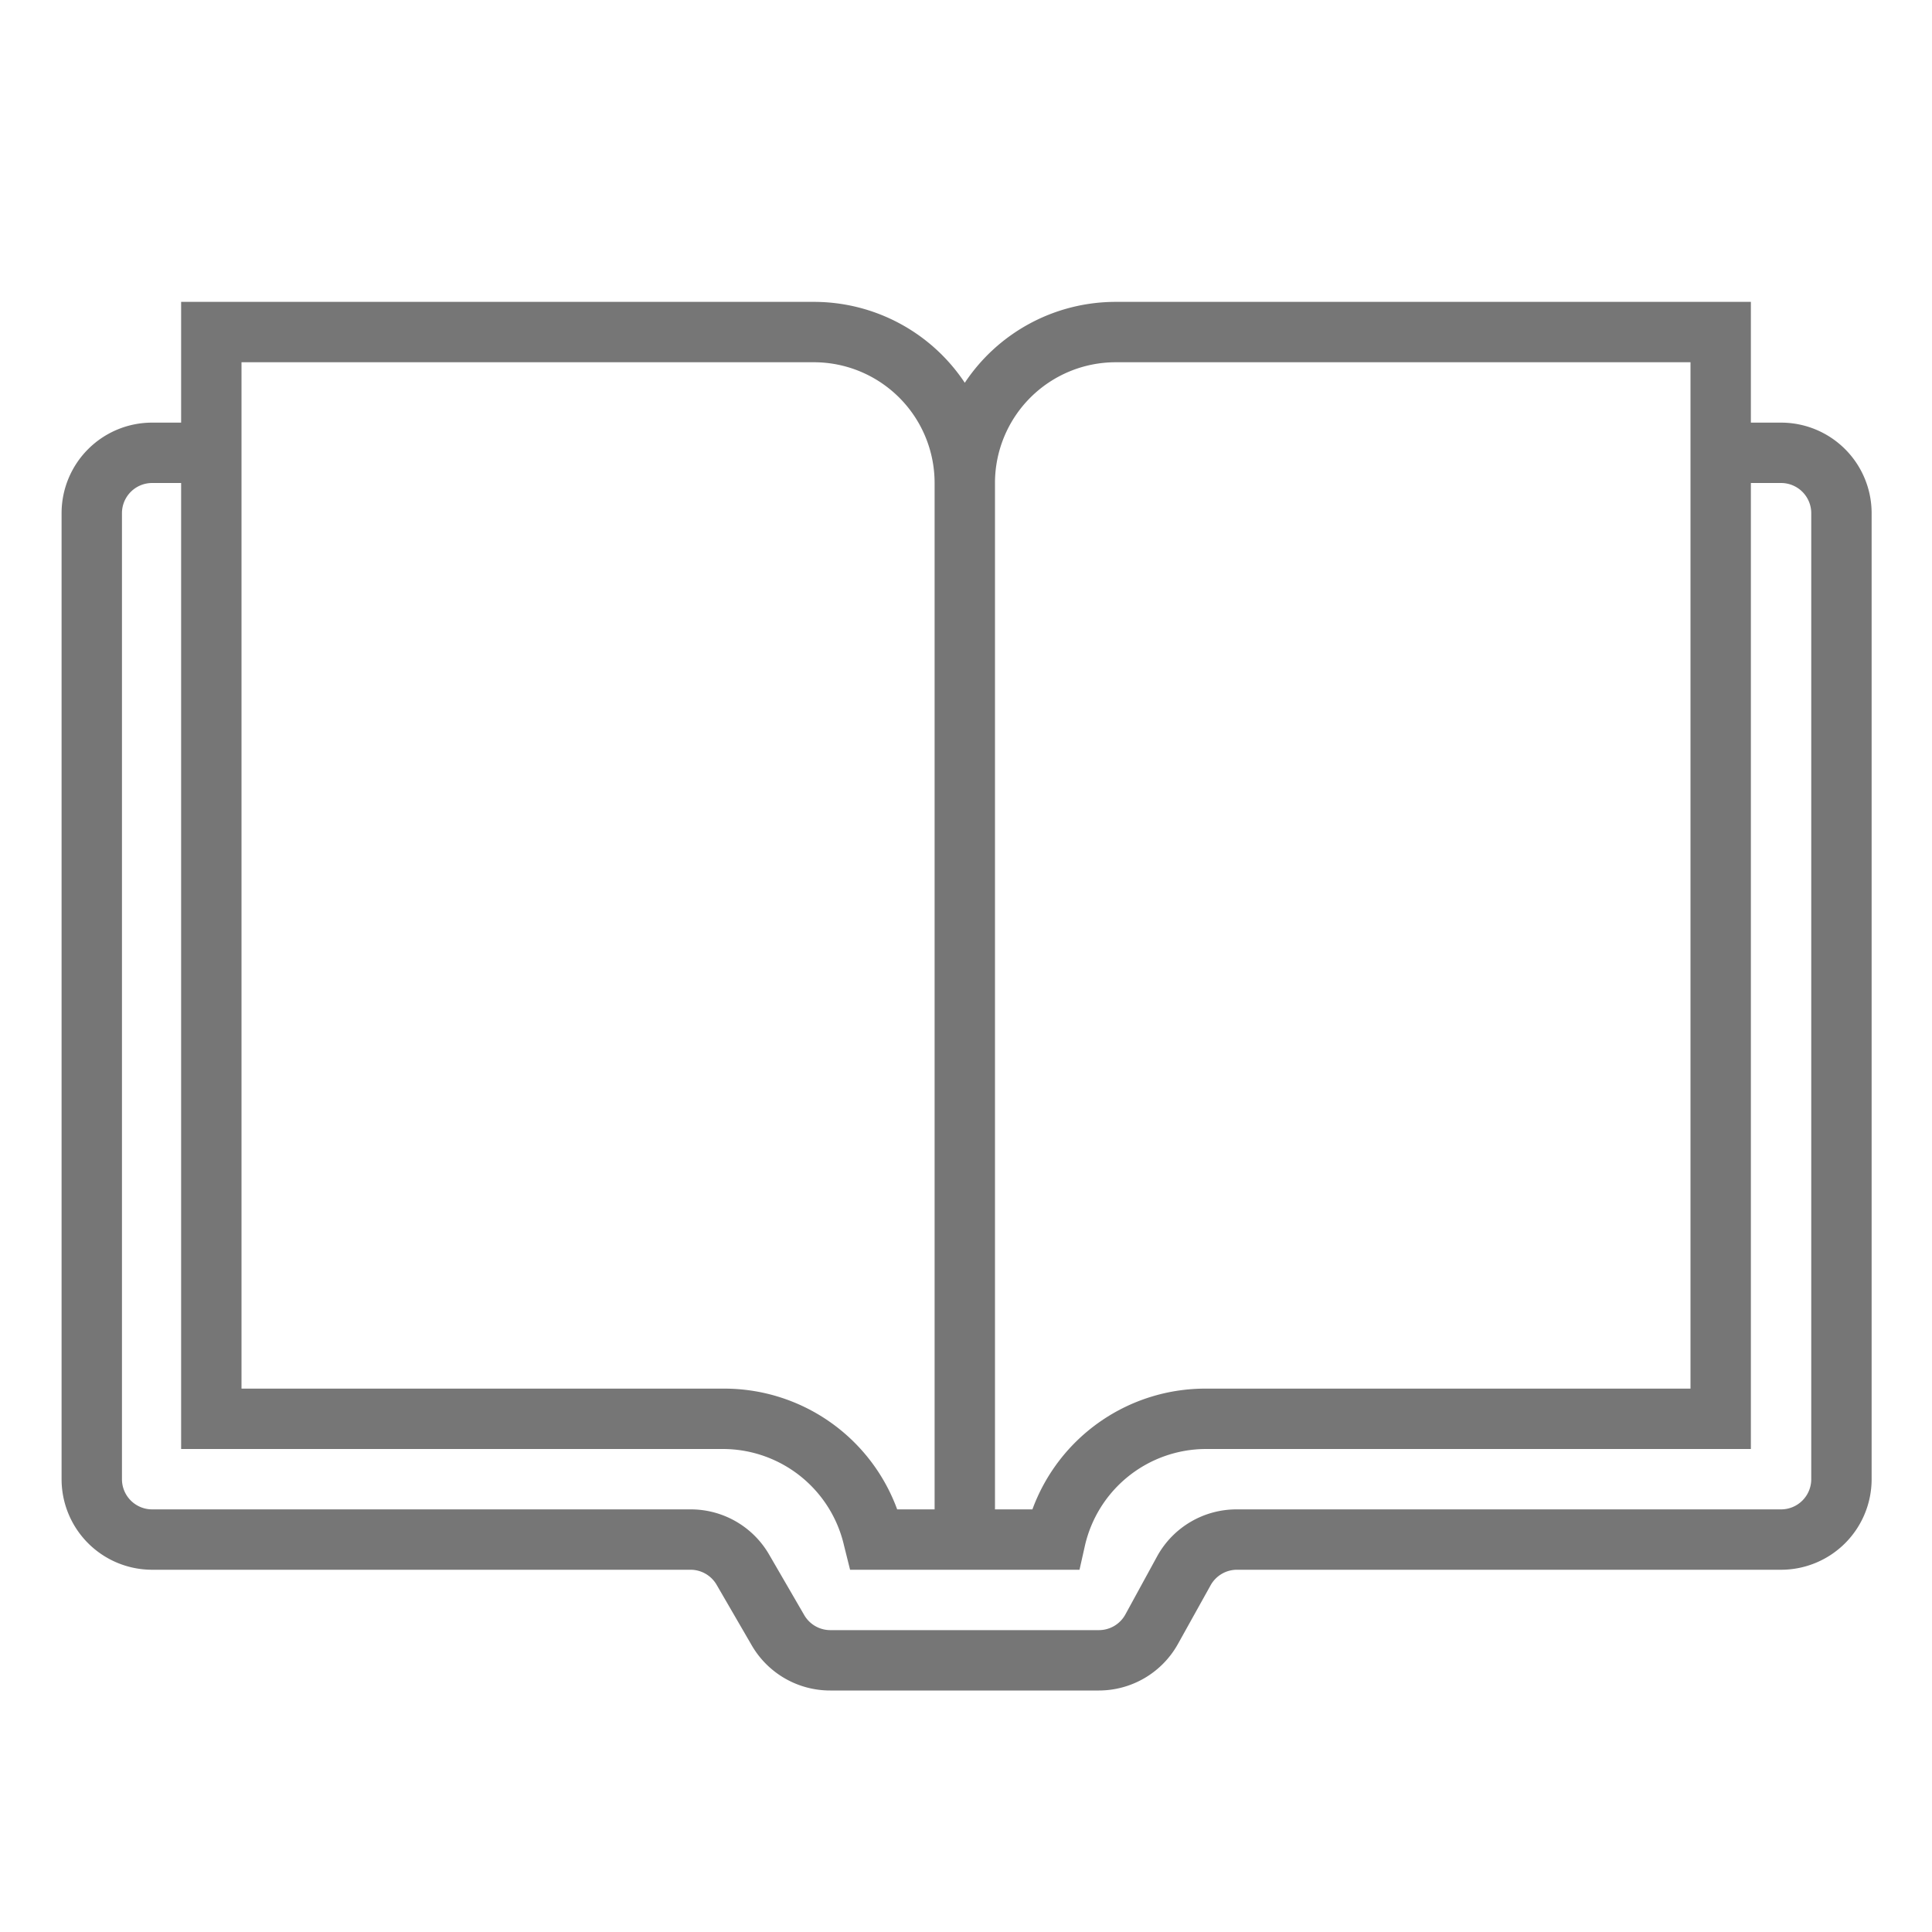 <?xml version="1.0" encoding="UTF-8" standalone="no"?><svg xmlns="http://www.w3.org/2000/svg" fill="#767676" viewBox="0 0 32 32"><path d="M29.5 7H29V5H18.48a3 3 0 0 0-2.5 1.34A3 3 0 0 0 13.48 5H3v2h-.48a1.5 1.5 0 0 0-1.5 1.5v16a1.5 1.5 0 0 0 1.5 1.5h8.92a.5.5 0 0 1 .43.25l.58 1a1.5 1.5 0 0 0 1.3.75h4.45a1.5 1.5 0 0 0 1.31-.77l.54-.97a.5.5 0 0 1 .43-.26h9.02a1.5 1.5 0 0 0 1.5-1.5v-16A1.5 1.5 0 0 0 29.5 7zM16.48 8a2 2 0 0 1 2-2H28v17h-8.02a3.05 3.05 0 0 0-2.88 2h-.62zM4 6h9.48a2 2 0 0 1 2 2v17h-.62a3.05 3.05 0 0 0-2.88-2H4zm26 18.5a.5.5 0 0 1-.5.5h-9.02a1.5 1.5 0 0 0-1.31.77l-.53.97a.5.5 0 0 1-.44.26h-4.45a.5.5 0 0 1-.43-.25l-.58-1a1.5 1.5 0 0 0-1.3-.75H2.52a.5.5 0 0 1-.5-.5v-16a.5.5 0 0 1 .5-.5H3v16h8.98a2.06 2.06 0 0 1 2 1.6l.1.4h3.8l.09-.4a2.06 2.06 0 0 1 2-1.6H29V8h.5a.5.5 0 0 1 .5.5z" /></svg>